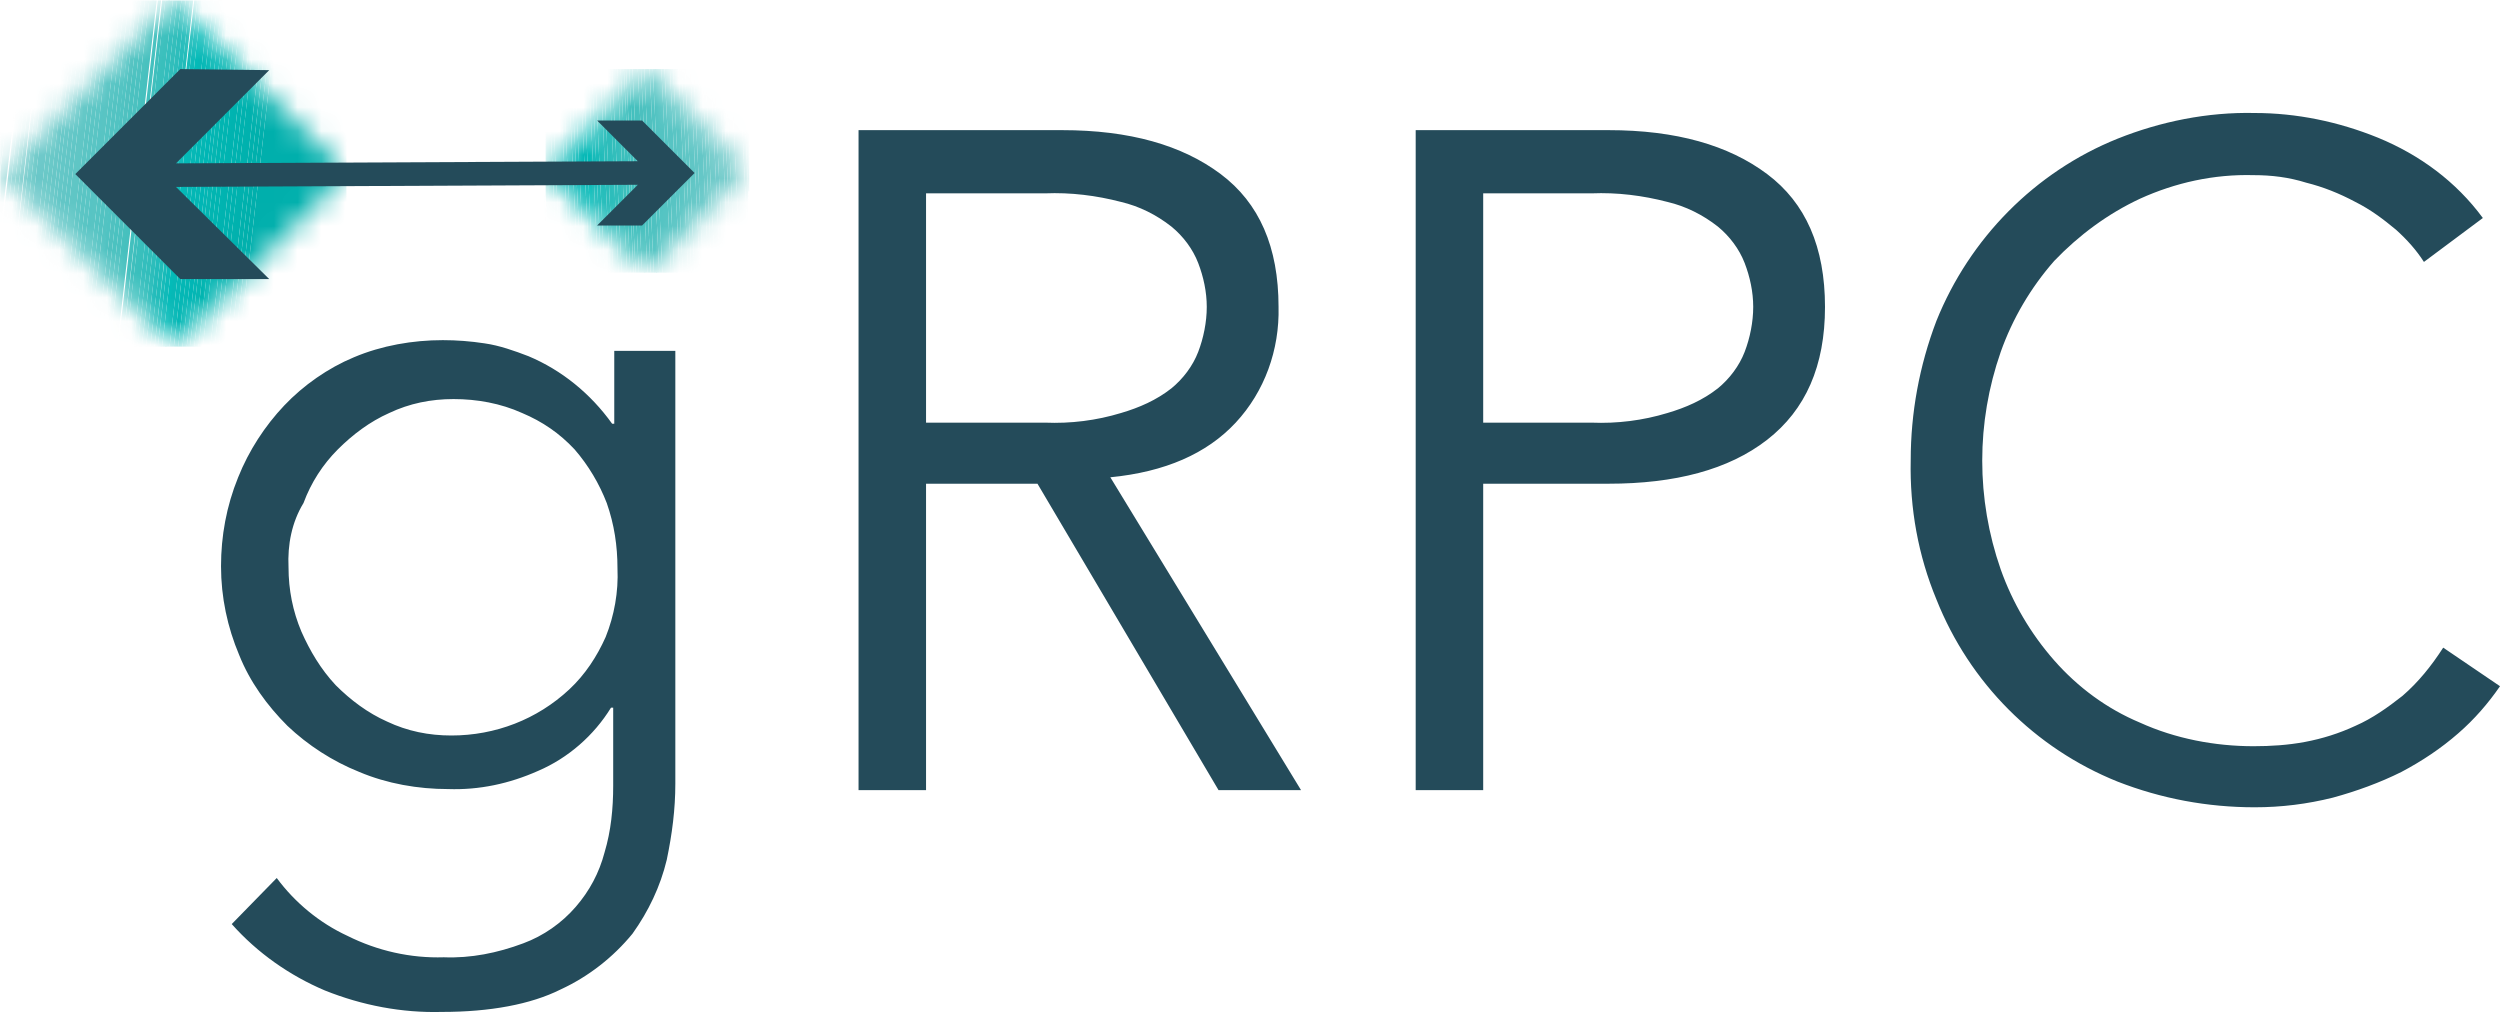 <svg width="105" height="43" viewBox="0 0 105 43" fill="none" xmlns="http://www.w3.org/2000/svg">
<path d="M11.623 36.876C12.388 37.911 13.423 38.766 14.593 39.306C15.853 39.936 17.248 40.251 18.643 40.206C19.768 40.251 20.893 40.026 21.974 39.621C22.828 39.306 23.593 38.766 24.178 38.091C24.764 37.416 25.169 36.651 25.393 35.796C25.663 34.896 25.754 33.951 25.754 33.006V29.721H25.663C24.944 30.891 23.863 31.836 22.604 32.376C21.389 32.916 20.128 33.186 18.823 33.141C17.563 33.141 16.258 32.916 15.088 32.421C13.963 31.971 12.928 31.296 12.073 30.486C11.218 29.631 10.498 28.641 10.048 27.516C9.553 26.346 9.283 25.086 9.283 23.781C9.283 22.521 9.508 21.261 10.003 20.046C10.453 18.921 11.128 17.886 11.938 17.031C12.748 16.176 13.783 15.456 14.863 15.006C16.033 14.511 17.338 14.286 18.598 14.286C19.183 14.286 19.768 14.331 20.353 14.421C20.983 14.511 21.613 14.736 22.198 14.961C23.593 15.546 24.808 16.536 25.709 17.796H25.799V14.736H28.364V32.916C28.364 33.996 28.229 35.031 28.004 36.111C27.734 37.236 27.239 38.271 26.564 39.216C25.753 40.206 24.718 41.016 23.549 41.556C22.288 42.186 20.578 42.501 18.553 42.501C16.888 42.546 15.223 42.231 13.648 41.601C12.163 40.971 10.813 40.026 9.733 38.811L11.623 36.876ZM12.118 23.826C12.118 24.771 12.298 25.671 12.658 26.526C13.018 27.336 13.468 28.101 14.098 28.776C14.728 29.406 15.448 29.946 16.258 30.306C17.113 30.711 18.013 30.891 18.958 30.891C20.803 30.891 22.558 30.216 23.909 28.956C24.584 28.326 25.078 27.561 25.439 26.751C25.799 25.851 25.979 24.861 25.934 23.871C25.934 22.926 25.799 22.026 25.483 21.126C25.169 20.316 24.718 19.551 24.134 18.876C23.503 18.201 22.784 17.706 21.928 17.346C21.029 16.941 20.038 16.761 19.048 16.761C18.103 16.761 17.203 16.941 16.348 17.346C15.538 17.706 14.818 18.246 14.188 18.876C13.558 19.506 13.063 20.271 12.748 21.126C12.253 21.936 12.073 22.881 12.118 23.826ZM38.894 33.186H36.059V5.466H44.609C47.444 5.466 49.649 6.096 51.269 7.311C52.889 8.526 53.699 10.371 53.699 12.891C53.744 14.691 53.114 16.446 51.899 17.751C50.684 19.056 48.929 19.821 46.634 20.046L54.644 33.186H51.179L43.574 20.316H38.894V33.186ZM38.894 17.751H43.889C44.969 17.796 46.049 17.661 47.084 17.346C47.849 17.121 48.569 16.806 49.199 16.311C49.694 15.906 50.099 15.366 50.324 14.781C50.549 14.196 50.684 13.521 50.684 12.891C50.684 12.261 50.549 11.631 50.324 11.046C50.099 10.461 49.694 9.921 49.199 9.516C48.569 9.021 47.849 8.661 47.084 8.481C46.049 8.211 44.969 8.076 43.889 8.121H38.894V17.751ZM59.504 5.466H67.559C70.394 5.466 72.6 6.096 74.22 7.311C75.84 8.526 76.65 10.371 76.65 12.891C76.65 15.366 75.84 17.211 74.22 18.471C72.6 19.731 70.35 20.316 67.559 20.316H62.294V33.186H59.459V5.466H59.504ZM62.294 17.751H66.839C67.919 17.796 68.999 17.661 70.034 17.346C70.799 17.121 71.519 16.806 72.15 16.311C72.644 15.906 73.049 15.366 73.275 14.781C73.5 14.196 73.635 13.521 73.635 12.891C73.635 12.261 73.5 11.631 73.275 11.046C73.049 10.461 72.644 9.921 72.15 9.516C71.519 9.021 70.799 8.661 70.034 8.481C68.999 8.211 67.919 8.076 66.839 8.121H62.294V17.751ZM105 28.821C104.505 29.541 103.92 30.216 103.245 30.801C102.525 31.431 101.715 31.971 100.86 32.421C99.96 32.871 98.97 33.231 97.98 33.501C96.9 33.771 95.82 33.906 94.695 33.906C92.715 33.906 90.78 33.546 88.935 32.826C85.47 31.431 82.725 28.686 81.33 25.176C80.565 23.331 80.205 21.351 80.25 19.326C80.25 17.346 80.61 15.366 81.33 13.476C82.725 10.011 85.47 7.221 88.935 5.826C90.735 5.106 92.715 4.701 94.695 4.746C96.45 4.746 98.205 5.106 99.87 5.781C101.625 6.501 103.155 7.626 104.28 9.156L101.805 11.001C101.49 10.506 101.085 10.056 100.635 9.651C100.095 9.201 99.555 8.796 98.925 8.481C98.25 8.121 97.575 7.851 96.855 7.671C96.135 7.446 95.415 7.356 94.65 7.356C92.985 7.311 91.365 7.671 89.88 8.346C88.53 8.976 87.315 9.876 86.28 10.956C85.29 12.081 84.525 13.386 84.03 14.781C82.995 17.751 82.995 20.946 84.03 23.916C84.525 25.311 85.29 26.616 86.28 27.741C87.27 28.866 88.485 29.766 89.88 30.351C91.365 31.026 93.03 31.341 94.65 31.341C95.37 31.341 96.09 31.296 96.81 31.161C97.53 31.026 98.25 30.801 98.925 30.486C99.645 30.171 100.275 29.721 100.905 29.226C101.58 28.641 102.12 27.966 102.615 27.201L105 28.821Z" fill="#244B5A"/>
<mask id="mask0_2936_910" style="mask-type:luminance" maskUnits="userSpaceOnUse" x="0" y="0" width="15" height="15">
<path d="M7.26 8.69068e-05L0 7.314L7.314 14.574L14.574 7.26L7.26 8.69068e-05Z" fill="white"/>
</mask>
<g mask="url(#mask0_2936_910)">
<path d="M0.148 0.02L0.013 1.145V0.02H0.148Z" fill="#75CACA"/>
<path d="M0.283 0.02L0.013 2.63V1.145L0.148 0.02H0.283Z" fill="#74CBCA"/>
<path d="M0.463 0.02L0.013 4.16V2.63L0.328 -0.025C0.283 0.02 0.463 0.02 0.463 0.02Z" fill="#74CBCA"/>
<path d="M0.643 0.02L0.013 5.69V4.205L0.463 0.065H0.643V0.02Z" fill="#73CBCA"/>
<path d="M0.823 0.02L0.013 7.175V5.69L0.643 0.02H0.823Z" fill="#73CBCA"/>
<path d="M1.003 0.02L0.013 8.705V7.22L0.823 0.065H1.003V0.02ZM1.138 0.02L-0.032 10.191V8.705L0.958 0.02H1.138Z" fill="#72C9C9"/>
<path d="M1.318 0.02L0.013 11.72V10.236L1.183 0.065C1.138 0.02 1.318 0.02 1.318 0.02Z" fill="#70CACA"/>
<path d="M1.498 0.02L0.013 13.206V11.72L1.318 0.02H1.498Z" fill="#70CACA"/>
<path d="M1.678 0.02L0.013 14.556V13.206L1.498 0.02H1.678Z" fill="#6FCAC8"/>
<path d="M1.813 0.02L0.193 14.556H0.103H0.013L1.678 0.02H1.813Z" fill="#6EC8C8"/>
<path d="M1.992 0.02L0.327 14.556H0.192L1.857 0.02H1.992Z" fill="#6EC8C8"/>
<path d="M2.173 0.02L0.508 14.556H0.328L1.993 0.02H2.173Z" fill="#6CC9C9"/>
<path d="M2.353 0.02L0.688 14.556H0.508L2.173 0.02H2.353Z" fill="#6DC9C8"/>
<path d="M2.533 0.02L0.868 14.556H0.688L2.353 0.02H2.533Z" fill="#69C7C8"/>
<path d="M2.667 0.02L1.002 14.556H0.822L2.487 0.02H2.667Z" fill="#69C7C8"/>
<path d="M2.848 0.02L1.183 14.556H1.003L2.668 0.02H2.848Z" fill="#69C8C7"/>
<path d="M3.028 0.02L1.363 14.556H1.183L2.848 0.02H3.028Z" fill="#68C8C7"/>
<path d="M3.207 0.02L1.542 14.556H1.362L3.027 0.02H3.207Z" fill="#67C7C7"/>
<path d="M3.343 0.02L1.678 14.556H1.543L3.208 0.02H3.343Z" fill="#65C7C7"/>
<path d="M3.523 0.02L1.858 14.556H1.678L3.343 0.02H3.523Z" fill="#64C7C7"/>
<path d="M3.702 0.02L2.037 14.556H1.857L3.522 0.02H3.702Z" fill="#63C6C6"/>
<path d="M3.882 0.02L2.217 14.556H2.037L3.702 0.02H3.882Z" fill="#60C6C6"/>
<path d="M4.063 0.02L2.398 14.556H2.218L3.883 0.02H4.063Z" fill="#60C6C5"/>
<path d="M4.198 0.02L2.533 14.556H2.353L4.018 0.02C4.063 0.02 4.198 0.02 4.198 0.02Z" fill="#5FC6C5"/>
<path d="M4.378 0.02L2.713 14.556H2.533L4.198 0.02H4.378Z" fill="#5CC5C4"/>
<path d="M4.558 0.02L2.893 14.556H2.713L4.378 0.02H4.558Z" fill="#5AC5C4"/>
<path d="M4.738 0.02L3.073 14.556H2.893L4.558 0.02H4.738Z" fill="#5AC5C4"/>
<path d="M4.917 0.02L3.252 14.556H3.072L4.737 0.02H4.917Z" fill="#57C4C4"/>
<path d="M5.053 0.02L3.388 14.556H3.208L4.873 0.02C4.918 0.02 5.053 0.02 5.053 0.02Z" fill="#58C4C3"/>
<path d="M5.233 0.02L3.568 14.556H3.388L5.053 0.02H5.233Z" fill="#55C4C3"/>
<path d="M5.412 0.02L3.747 14.556H3.567L5.232 0.02H5.412Z" fill="#53C3C2"/>
<path d="M5.593 0.02L3.928 14.556H3.748L5.413 0.02H5.593Z" fill="#52C3C2"/>
<path d="M5.728 0.02L4.063 14.556H3.883L5.593 0.02H5.728Z" fill="#50C3C2"/>
<path d="M5.908 0.02L4.242 14.556H4.062L5.728 0.02H5.908Z" fill="#50C1C0"/>
<path d="M6.087 0.02L4.422 14.556H4.242L5.907 0.02H6.087Z" fill="#4BC2C0"/>
<path d="M6.268 0.02L4.603 14.556H4.423L6.088 0.02H6.268Z" fill="#4CC1C0"/>
<path d="M6.448 0.02L4.783 14.556H4.603L6.268 0.02H6.448Z" fill="#47C1BE"/>
<path d="M6.582 0.02L4.917 14.556H4.737L6.402 0.02C6.447 0.02 6.582 0.02 6.582 0.02Z" fill="#46C0BE"/>
<path d="M6.763 0.02L5.143 14.556H4.963L6.628 0.02C6.583 0.02 6.763 0.02 6.763 0.02Z" fill="#43C0BE"/>
<path d="M6.943 0.02L5.278 14.556H5.143L6.808 0.02C6.763 0.02 6.943 0.02 6.943 0.02Z" fill="#40BFBD"/>
<path d="M7.122 0.02L5.457 14.556H5.277L6.942 0.02H7.122Z" fill="#3BBFBD"/>
<path d="M7.258 0.02L5.593 14.556H5.413L7.078 0.02C7.123 0.02 7.258 0.02 7.258 0.02Z" fill="#39BFBC"/>
<path d="M7.438 0.02L5.773 14.556H5.593L7.258 0.02H7.438Z" fill="#34BEBD"/>
<path d="M7.617 0.02L5.952 14.556H5.772L7.438 0.02H7.617Z" fill="#32BEBB"/>
<path d="M7.798 0.02L6.133 14.556H5.953L7.618 0.02H7.798Z" fill="#2DBDBB"/>
<path d="M7.978 0.02L6.313 14.556H6.133L7.798 0.02H7.978Z" fill="#24BCBB"/>
<path d="M8.114 0.02L6.493 14.556H6.313L7.979 0.02H8.114Z" fill="#21BCB9"/>
<path d="M8.292 0.02L6.627 14.556H6.492L8.157 0.02C8.112 0.02 8.292 0.02 8.292 0.02Z" fill="#18BBB9"/>
<path d="M8.473 0.02L6.808 14.556H6.628L8.293 0.02H8.473Z" fill="#0FBAB9"/>
<path d="M8.654 0.02L6.989 14.556H6.809L8.474 0.02H8.654Z" fill="#03BBB8"/>
<path d="M8.787 0.02L7.122 14.556H6.942L8.607 0.02C8.652 0.02 8.787 0.02 8.787 0.02Z" fill="#06B8B6"/>
<path d="M8.967 0.02L7.302 14.556H7.122L8.787 0.02H8.967Z" fill="#06B8B6"/>
<path d="M9.148 0.02L7.483 14.556H7.303L8.968 0.02H9.148Z" fill="#03B7B5"/>
<path d="M9.328 0.02L7.663 14.556H7.483L9.148 0.02H9.328Z" fill="#04B7B4"/>
<path d="M9.508 0.02L7.843 14.556H7.663L9.328 0.02H9.508Z" fill="#00B6B5"/>
<path d="M9.643 0.02L7.978 14.556H7.843L9.508 0.02H9.643Z" fill="#03B6B4"/>
<path d="M9.823 0.02L8.158 14.556H7.978L9.643 0.02H9.823Z" fill="#05B6B2"/>
<path d="M10.003 0.02L8.338 14.556H8.158L9.823 0.02H10.003Z" fill="#01B5B1"/>
<path d="M10.183 0.02L8.518 14.556H8.338L10.003 0.02H10.183Z" fill="#01B5B1"/>
<path d="M10.363 0.02L8.698 14.556H8.518L10.183 0.02H10.363Z" fill="#00B4B1"/>
<path d="M10.497 0.02L8.832 14.556H8.652L10.317 0.02C10.362 0.02 10.497 0.02 10.497 0.02Z" fill="#00B3B0"/>
<path d="M10.678 0.02L9.013 14.556H8.833L10.498 0.02H10.678Z" fill="#00B3B0"/>
<path d="M10.859 0.02L9.194 14.556H9.014L10.679 0.02H10.859Z" fill="#00B2AF"/>
<path d="M11.038 0.02L9.373 14.556H9.193L10.858 0.02H11.038Z" fill="#00B2AE"/>
<path d="M11.172 0.02L9.507 14.556H9.327L10.992 0.02C11.037 0.02 11.172 0.02 11.172 0.02Z" fill="#00B1AE"/>
<path d="M11.353 0.02L9.688 14.556H9.508L11.173 0.02H11.353Z" fill="#00B1AD"/>
<path d="M11.534 0.02L9.868 14.556H9.688L11.354 0.02H11.534Z" fill="#00B0AC"/>
<path d="M11.713 0.02L10.048 14.556H9.868L11.533 0.02H11.713Z" fill="#00AFAC"/>
<path d="M14.458 0.02H14.548V14.556H10.048L11.713 0.02H14.458Z" fill="#00AFAC"/>
</g>
<mask id="mask1_2936_910" style="mask-type:luminance" maskUnits="userSpaceOnUse" x="22" y="2" width="10" height="10">
<path d="M27.126 2.932L22.878 7.212L27.157 11.46L31.406 7.18L27.126 2.932Z" fill="white"/>
</mask>
<g mask="url(#mask1_2936_910)">
<path d="M31.423 5.421L31.288 2.946H31.423V5.421Z" fill="#75CACA"/>
<path d="M31.423 8.031L31.198 2.901H31.333L31.468 5.376V8.031H31.423Z" fill="#74CBCA"/>
<path d="M31.424 10.641L31.064 2.901H31.198L31.424 8.031V10.641Z" fill="#74CBCA"/>
<path d="M31.333 11.451L30.928 2.901H31.063L31.423 10.641V11.451H31.333Z" fill="#73CBCA"/>
<path d="M31.243 11.451L30.838 2.901H30.973L31.378 11.451H31.243ZM31.108 11.451L30.703 2.901H30.838L31.243 11.451H31.108Z" fill="#72C9C9"/>
<path d="M30.973 11.451L30.568 2.901H30.703L31.108 11.451H30.973Z" fill="#70CACA"/>
<path d="M30.883 11.451L30.477 2.901H30.613L31.017 11.451H30.883Z" fill="#6FCAC8"/>
<path d="M30.749 11.451L30.344 2.901H30.479L30.884 11.451H30.749Z" fill="#6EC8C8"/>
<path d="M30.613 11.451L30.208 2.901H30.343L30.748 11.451H30.613Z" fill="#6EC8C8"/>
<path d="M30.478 11.451L30.073 2.901H30.208L30.613 11.451H30.478Z" fill="#6CC9C9"/>
<path d="M30.387 11.451L29.982 2.901H30.117L30.522 11.451H30.387Z" fill="#6DC9C8"/>
<path d="M30.253 11.451L29.848 2.901H29.983L30.388 11.451H30.253Z" fill="#69C7C8"/>
<path d="M30.118 11.451L29.713 2.901H29.848L30.253 11.451H30.118Z" fill="#69C7C8"/>
<path d="M30.028 11.451L29.623 2.901H29.758L30.163 11.451H30.028Z" fill="#69C8C7"/>
<path d="M29.893 11.451L29.488 2.901H29.623L30.028 11.451H29.893Z" fill="#68C8C7"/>
<path d="M29.758 11.451L29.352 2.901H29.488L29.892 11.451H29.758Z" fill="#67C7C7"/>
<path d="M29.624 11.451L29.219 2.901H29.354L29.759 11.451H29.624Z" fill="#65C7C7"/>
<path d="M29.533 11.451L29.128 2.901H29.263L29.668 11.451H29.533Z" fill="#64C7C7"/>
<path d="M29.398 11.451L28.993 2.901H29.128L29.533 11.451H29.398Z" fill="#63C6C6"/>
<path d="M29.263 11.451L28.858 2.901H28.993L29.398 11.451H29.263Z" fill="#60C6C6"/>
<path d="M29.174 11.451L28.769 2.901H28.904L29.309 11.451H29.174Z" fill="#60C6C5"/>
<path d="M29.038 11.451L28.633 2.901H28.768L29.173 11.451H29.038Z" fill="#5FC6C5"/>
<path d="M28.903 11.451L28.498 2.901H28.633L29.038 11.451H28.903Z" fill="#5FC6C5"/>
<path d="M28.768 11.451L28.363 2.901H28.498L28.903 11.451H28.768Z" fill="#5CC5C4"/>
<path d="M28.677 11.451L28.273 2.901H28.407L28.812 11.451H28.677Z" fill="#5AC5C4"/>
<path d="M28.544 11.451L28.139 2.901H28.274L28.679 11.451H28.544Z" fill="#5AC5C4"/>
<path d="M28.408 11.451L28.003 2.901H28.138L28.543 11.451H28.408Z" fill="#57C4C4"/>
<path d="M28.318 11.451L27.913 2.901H28.048L28.453 11.451H28.318Z" fill="#58C4C3"/>
<path d="M28.182 11.451L27.777 2.901H27.912L28.317 11.451H28.182Z" fill="#55C4C3"/>
<path d="M28.048 11.451L27.643 2.901H27.778L28.183 11.451H28.048ZM27.913 11.451L27.508 2.901H27.643L28.048 11.451H27.913Z" fill="#53C3C2"/>
<path d="M27.823 11.451L27.418 2.901H27.553L27.958 11.451H27.823Z" fill="#52C3C2"/>
<path d="M27.688 11.451L27.283 2.901H27.418L27.823 11.451H27.688Z" fill="#50C3C2"/>
<path d="M27.552 11.451L27.148 2.901H27.282L27.688 11.451H27.552Z" fill="#50C1C0"/>
<path d="M27.463 11.451L27.058 2.901H27.193L27.598 11.451H27.463Z" fill="#4DC2C1"/>
<path d="M27.328 11.451L26.923 2.901H27.058L27.463 11.451H27.328Z" fill="#4CC2C0"/>
<path d="M27.193 11.451L26.788 2.901H26.923L27.328 11.451H27.193Z" fill="#4BC0BF"/>
<path d="M27.058 11.451L26.653 2.901H26.788L27.193 11.451H27.058Z" fill="#47C1BE"/>
<path d="M26.968 11.451L26.564 2.901H26.698L27.104 11.451H26.968Z" fill="#46C0BE"/>
<path d="M26.833 11.451L26.428 2.901H26.563L26.968 11.451H26.833Z" fill="#43C0BE"/>
<path d="M26.698 11.451L26.293 2.901H26.428L26.833 11.451H26.698Z" fill="#41C0BE"/>
<path d="M26.608 11.451L26.203 2.901H26.293L26.698 11.451H26.608Z" fill="#40BFBD"/>
<path d="M26.472 11.451L26.067 2.901H26.202L26.607 11.451H26.472Z" fill="#3BBFBD"/>
<path d="M26.338 11.451L25.933 2.901H26.068L26.473 11.451H26.338Z" fill="#3CBFBC"/>
<path d="M26.203 11.451L25.798 2.901H25.933L26.338 11.451H26.203Z" fill="#39BFBC"/>
<path d="M26.113 11.451L25.708 2.901H25.843L26.248 11.451H26.113Z" fill="#34BEBD"/>
<path d="M25.977 11.451L25.572 2.901H25.707L26.112 11.451H25.977Z" fill="#32BEBB"/>
<path d="M25.843 11.451L25.439 2.901H25.573L25.979 11.451H25.843Z" fill="#2FBEBC"/>
<path d="M25.753 11.451L25.348 2.901H25.483L25.888 11.451H25.753Z" fill="#2DBDBB"/>
<path d="M25.618 11.451L25.213 2.901H25.348L25.753 11.451H25.618Z" fill="#2BBDBA"/>
<path d="M25.483 11.451L25.078 2.901H25.213L25.618 11.451H25.483Z" fill="#24BCBB"/>
<path d="M25.393 11.451L24.988 2.901H25.123L25.528 11.451H25.393Z" fill="#21BCB9"/>
<path d="M25.258 11.451L24.852 2.901H24.988L25.392 11.451H25.258Z" fill="#18BBB9"/>
<path d="M25.123 11.451L24.718 2.901H24.853L25.258 11.451H25.123Z" fill="#16BAB9"/>
<path d="M24.988 11.451L24.583 2.901H24.718L25.123 11.451H24.988Z" fill="#11BAB7"/>
<path d="M24.897 11.451L24.492 2.901H24.627L25.032 11.451H24.897Z" fill="#03BBB8"/>
<path d="M24.763 11.451L24.358 2.901H24.493L24.898 11.451H24.763Z" fill="#06B8B6"/>
<path d="M24.628 11.451L24.223 2.901H24.358L24.763 11.451H24.628Z" fill="#06B8B6"/>
<path d="M24.538 11.451L24.133 2.901H24.268L24.673 11.451H24.538Z" fill="#06B8B6"/>
<path d="M24.403 11.451L23.998 2.901H24.133L24.538 11.451H24.403Z" fill="#00B7B6"/>
<path d="M24.268 11.451L23.863 2.901H23.998L24.403 11.451H24.268Z" fill="#03B7B5"/>
<path d="M24.133 11.451L23.727 2.901H23.863L24.268 11.451H24.133Z" fill="#04B7B4"/>
<path d="M24.043 11.451L23.638 2.901H23.773L24.178 11.451H24.043Z" fill="#00B6B5"/>
<path d="M23.908 11.451L23.503 2.901H23.638L24.043 11.451H23.908Z" fill="#00B6B5"/>
<path d="M23.773 11.451L23.368 2.901H23.503L23.908 11.451H23.773Z" fill="#00B6B5"/>
<path d="M23.683 11.451L23.278 2.901H23.413L23.818 11.451C23.773 11.451 23.683 11.451 23.683 11.451ZM23.548 11.451L23.143 2.901H23.278L23.683 11.451H23.548Z" fill="#03B6B4"/>
<path d="M23.413 11.451L23.008 2.901H23.143L23.548 11.451H23.413Z" fill="#05B6B2"/>
<path d="M23.278 11.451L22.873 2.901H23.008L23.413 11.451H23.278Z" fill="#01B5B1"/>
<path d="M23.188 11.451L22.918 5.511V2.901L23.323 11.451H23.188ZM23.053 11.451L22.918 8.166V5.556L23.188 11.496H23.053V11.451Z" fill="#01B5B1"/>
<path d="M22.918 11.451L22.873 10.776V8.166L23.008 11.451C23.053 11.451 22.918 11.451 22.918 11.451Z" fill="#00B4B1"/>
<path d="M22.918 10.776L22.963 11.451H22.918V10.776Z" fill="#00B4B1"/>
</g>
<path d="M7.572 2.901L3.162 7.311L7.572 11.721H11.307L7.392 7.851L26.788 7.761L25.078 9.471H26.968L29.173 7.266L26.968 5.061H25.078L26.788 6.771L7.392 6.861L11.307 2.946L7.572 2.901Z" fill="#244B5A"/>
</svg>
